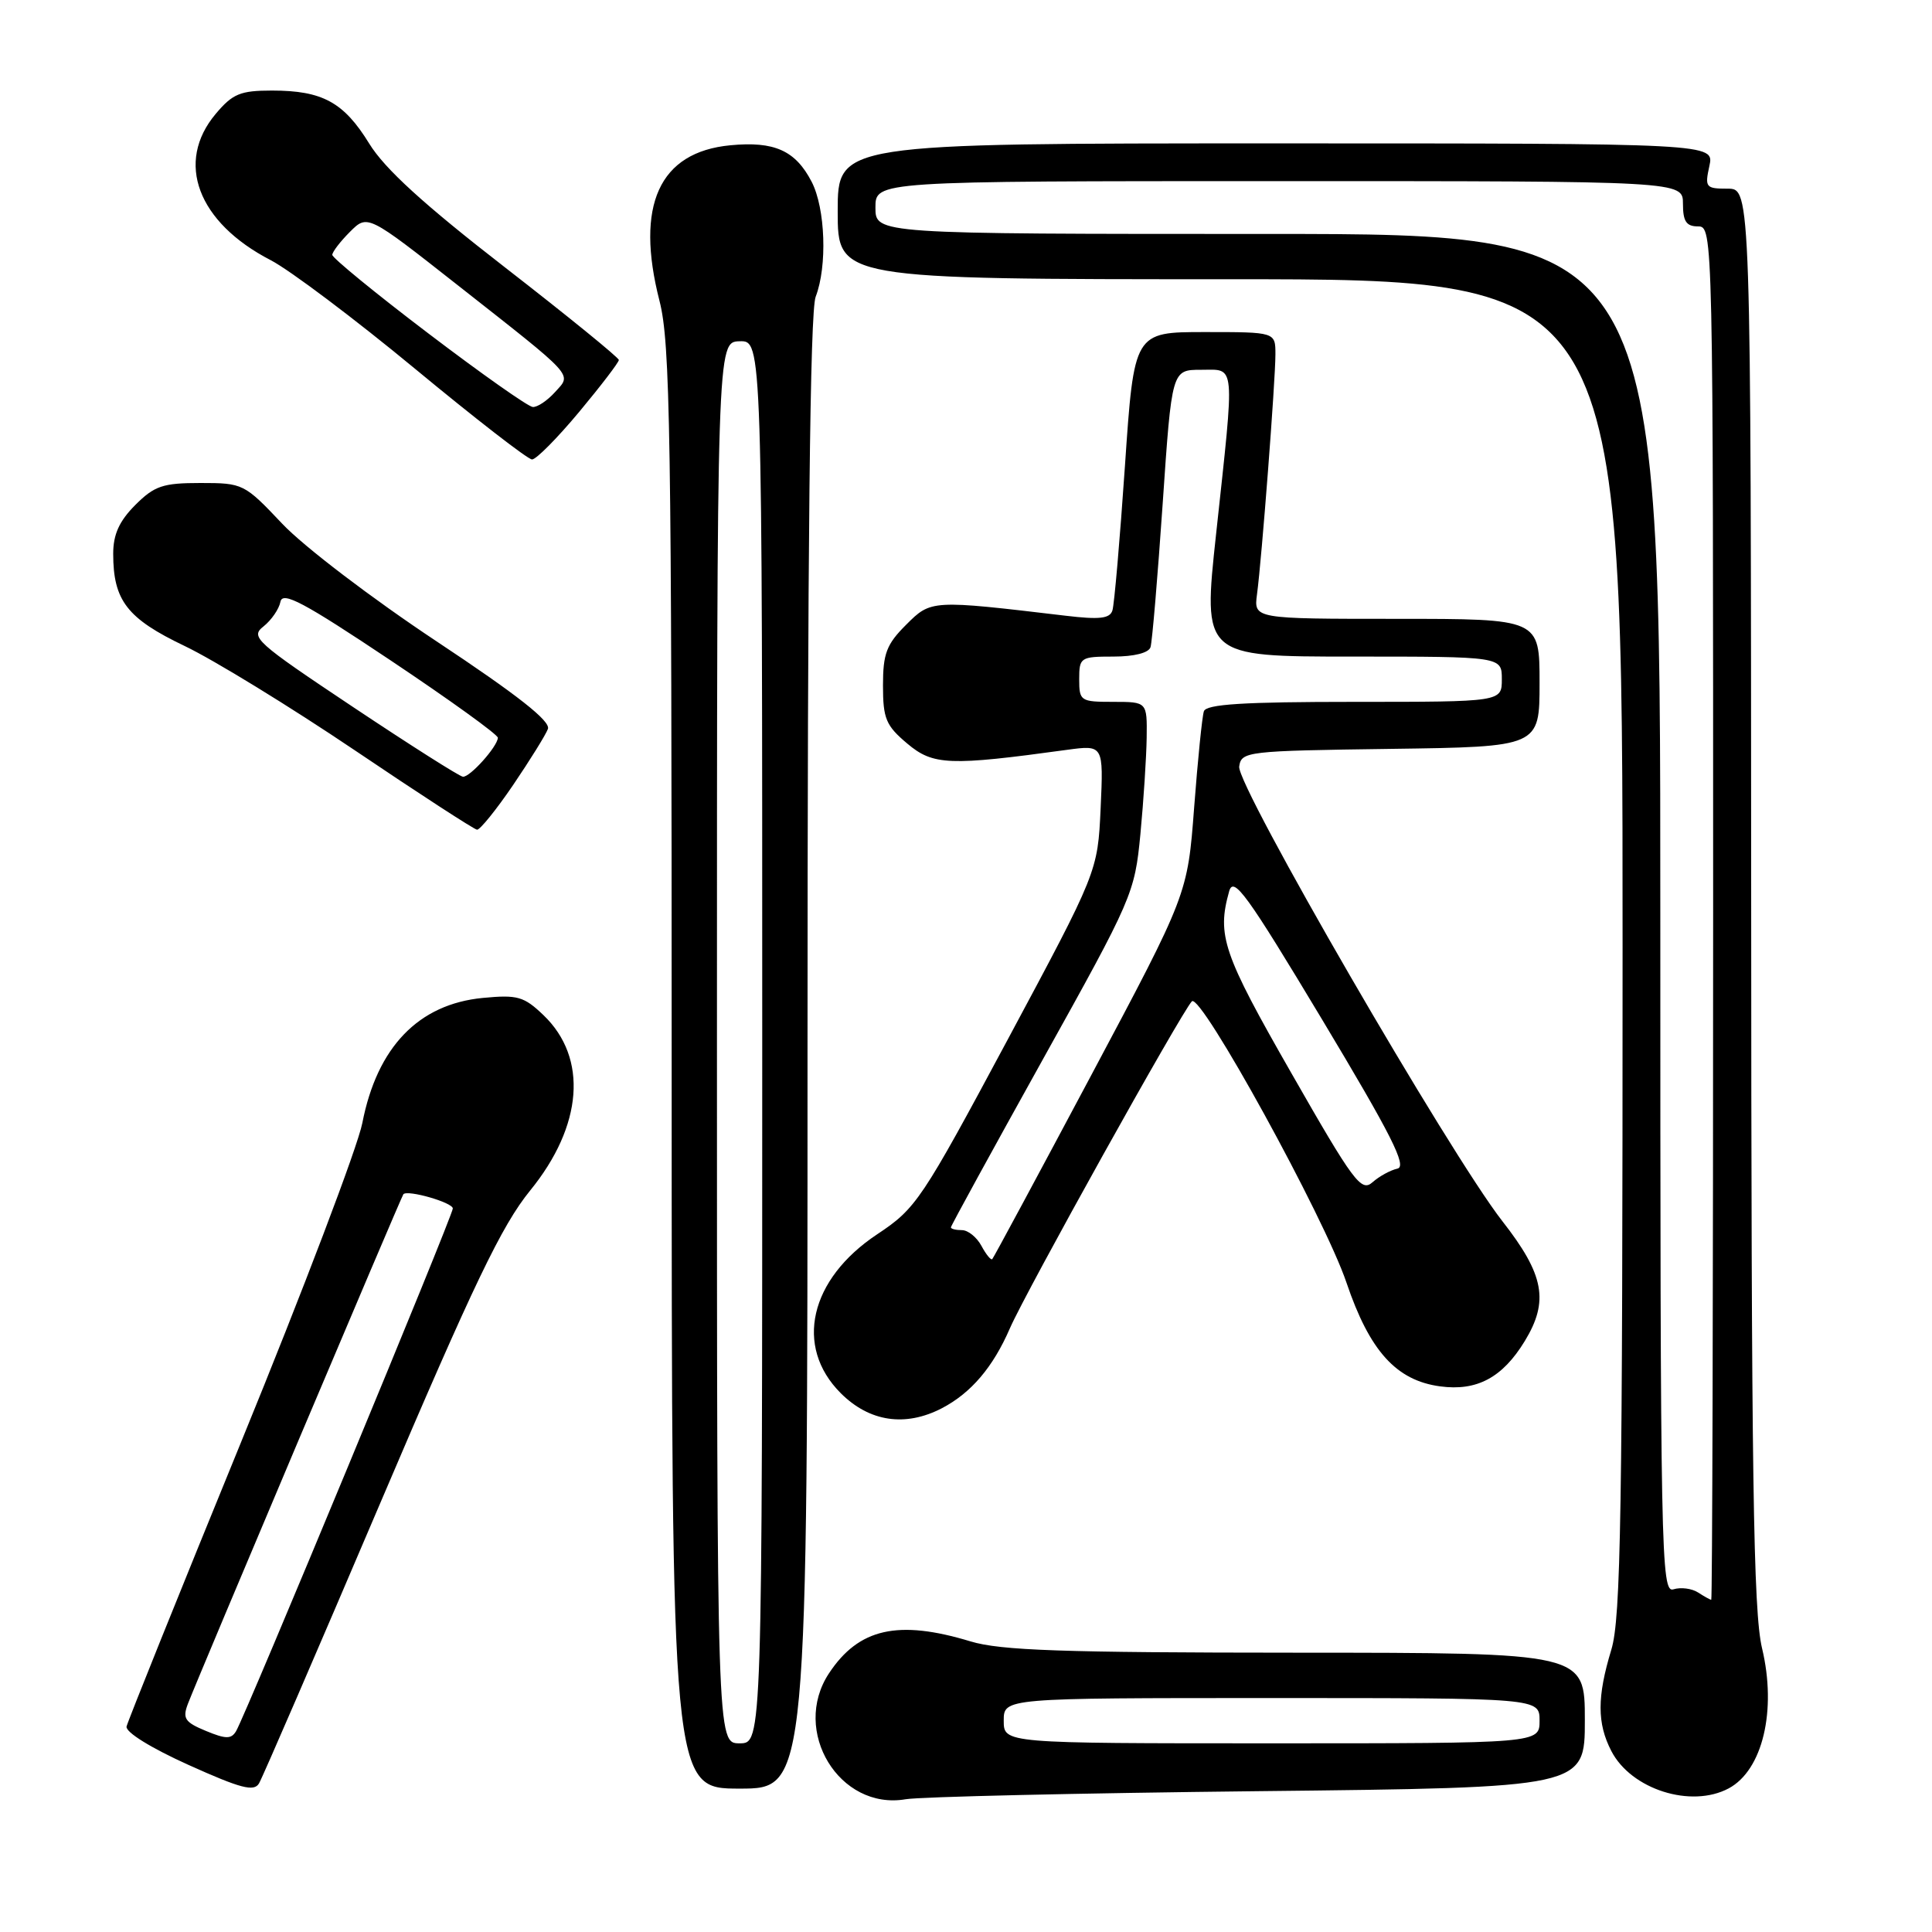 <?xml version="1.0" encoding="UTF-8" standalone="no"?>
<!DOCTYPE svg PUBLIC "-//W3C//DTD SVG 1.1//EN" "http://www.w3.org/Graphics/SVG/1.1/DTD/svg11.dtd" >
<svg xmlns="http://www.w3.org/2000/svg" xmlns:xlink="http://www.w3.org/1999/xlink" version="1.1" viewBox="0 0 256 256">
 <g >
 <path fill="currentColor"
d=" M 166.75 237.34 C 210.00 236.87 210.00 236.87 210.00 227.93 C 210.00 219.00 210.00 219.00 171.75 218.99 C 140.76 218.98 132.57 218.70 128.59 217.49 C 119.00 214.58 113.78 215.76 109.84 221.73 C 104.80 229.37 111.23 239.91 120.00 238.41 C 121.92 238.08 142.96 237.60 166.75 237.34 Z  M 50.38 199.18 C 62.79 170.07 66.48 162.39 70.24 157.76 C 77.24 149.17 77.93 140.18 72.01 134.51 C 69.42 132.03 68.57 131.79 63.98 132.23 C 55.45 133.05 49.97 138.74 48.01 148.81 C 47.40 151.94 40.19 170.93 31.98 191.00 C 23.77 211.07 16.93 228.07 16.77 228.77 C 16.61 229.52 20.03 231.63 25.00 233.87 C 31.90 236.98 33.66 237.44 34.32 236.31 C 34.78 235.54 42.00 218.83 50.38 199.18 Z  M 229.06 236.97 C 233.56 234.56 235.45 226.64 233.48 218.40 C 232.32 213.55 232.06 195.85 232.04 118.75 C 232.00 25.00 232.00 25.00 228.92 25.00 C 226.02 25.00 225.88 24.83 226.50 22.00 C 227.16 19.00 227.16 19.00 169.08 19.00 C 111.00 19.00 111.00 19.00 111.00 28.00 C 111.00 37.00 111.00 37.00 163.00 37.00 C 215.00 37.00 215.00 37.00 215.00 125.34 C 215.00 200.72 214.78 214.40 213.51 218.59 C 211.61 224.84 211.61 228.35 213.51 232.02 C 216.14 237.11 224.08 239.63 229.06 236.97 Z  M 107.00 139.57 C 107.00 72.03 107.33 41.27 108.08 39.32 C 109.64 35.27 109.37 27.62 107.55 24.09 C 105.40 19.94 102.61 18.69 96.77 19.25 C 87.34 20.15 84.14 27.20 87.39 39.88 C 88.81 45.44 89.00 57.18 89.00 141.58 C 89.00 237.00 89.00 237.00 98.00 237.00 C 107.00 237.00 107.00 237.00 107.00 139.57 Z  M 124.80 186.60 C 128.67 184.58 131.58 181.17 133.82 176.00 C 135.90 171.20 156.58 134.06 157.93 132.68 C 159.10 131.49 175.49 161.30 178.42 169.97 C 181.48 179.01 185.01 182.92 190.82 183.70 C 195.70 184.36 199.09 182.54 202.04 177.70 C 205.27 172.40 204.62 168.90 199.07 161.81 C 192.03 152.78 163.84 104.09 164.20 101.57 C 164.49 99.57 165.15 99.49 184.25 99.23 C 204.00 98.96 204.00 98.96 204.00 90.48 C 204.00 82.00 204.00 82.00 185.06 82.00 C 166.13 82.00 166.13 82.00 166.56 78.75 C 167.19 74.06 169.00 50.42 169.00 46.95 C 169.00 44.00 169.00 44.00 159.64 44.00 C 150.27 44.00 150.27 44.00 149.06 61.75 C 148.39 71.51 147.65 80.12 147.40 80.89 C 147.06 81.97 145.68 82.12 141.23 81.59 C 123.37 79.47 123.38 79.47 120.06 82.79 C 117.46 85.38 117.00 86.61 117.00 90.83 C 117.00 95.23 117.39 96.15 120.22 98.53 C 123.65 101.42 125.79 101.50 141.36 99.36 C 146.22 98.70 146.22 98.70 145.84 107.10 C 145.45 115.50 145.45 115.50 133.53 137.74 C 122.08 159.10 121.39 160.12 116.23 163.55 C 107.27 169.50 105.22 178.42 111.40 184.60 C 115.21 188.41 119.96 189.11 124.80 186.60 Z  M 67.99 104.02 C 70.22 100.73 72.30 97.39 72.60 96.59 C 72.99 95.57 68.60 92.11 57.83 84.97 C 49.30 79.31 40.24 72.41 37.40 69.40 C 32.38 64.09 32.20 64.00 26.57 64.00 C 21.58 64.00 20.47 64.37 17.92 66.92 C 15.80 69.05 15.00 70.81 15.00 73.38 C 15.00 79.58 16.85 81.96 24.47 85.60 C 28.33 87.44 38.47 93.66 47.00 99.41 C 55.53 105.17 62.82 109.90 63.21 109.94 C 63.60 109.97 65.75 107.31 67.99 104.02 Z  M 76.75 54.57 C 79.64 51.10 82.00 48.01 82.00 47.70 C 82.00 47.39 75.21 41.87 66.90 35.42 C 56.13 27.07 50.97 22.36 48.92 19.02 C 45.55 13.54 42.72 12.00 36.04 12.00 C 31.84 12.00 30.83 12.42 28.59 15.08 C 23.18 21.50 26.18 29.47 35.88 34.48 C 38.42 35.80 47.02 42.27 55.00 48.87 C 62.98 55.47 69.95 60.88 70.50 60.88 C 71.05 60.88 73.86 58.04 76.75 54.57 Z  M 133.00 228.00 C 133.00 225.00 133.00 225.00 168.50 225.00 C 204.00 225.00 204.00 225.00 204.00 228.00 C 204.00 231.00 204.00 231.00 168.50 231.00 C 133.00 231.00 133.00 231.00 133.00 228.00 Z  M 27.27 229.35 C 24.49 228.20 24.16 227.70 24.90 225.76 C 26.20 222.35 53.18 158.54 53.45 158.24 C 54.01 157.62 60.00 159.34 60.00 160.13 C 60.00 161.07 32.57 227.22 31.28 229.39 C 30.64 230.46 29.92 230.45 27.27 229.35 Z  M 225.00 211.01 C 224.18 210.48 222.71 210.29 221.75 210.59 C 220.09 211.11 220.00 206.39 220.00 121.07 C 220.00 31.00 220.00 31.00 168.00 31.00 C 116.00 31.00 116.00 31.00 116.00 27.50 C 116.00 24.00 116.00 24.00 169.50 24.00 C 223.00 24.00 223.00 24.00 223.00 27.00 C 223.00 29.33 223.44 30.00 225.00 30.00 C 226.99 30.00 227.00 30.67 227.00 121.00 C 227.00 171.05 226.89 211.99 226.75 211.98 C 226.61 211.98 225.82 211.54 225.00 211.01 Z  M 95.00 138.15 C 95.00 45.30 95.00 45.30 98.00 45.22 C 101.00 45.13 101.00 45.13 101.00 138.07 C 101.00 231.00 101.00 231.00 98.00 231.00 C 95.00 231.00 95.00 231.00 95.00 138.15 Z  M 130.05 165.09 C 129.43 163.94 128.27 163.00 127.46 163.00 C 126.66 163.00 126.00 162.84 126.00 162.63 C 126.00 162.43 131.48 152.43 138.17 140.40 C 150.09 118.98 150.35 118.38 151.11 110.52 C 151.53 106.11 151.90 100.36 151.94 97.75 C 152.00 93.00 152.00 93.00 147.50 93.00 C 143.17 93.00 143.00 92.89 143.00 90.00 C 143.00 87.11 143.16 87.00 147.53 87.00 C 150.28 87.00 152.22 86.51 152.45 85.75 C 152.67 85.06 153.39 76.51 154.06 66.75 C 155.27 49.00 155.27 49.00 159.14 49.00 C 163.76 49.00 163.64 47.62 161.14 70.75 C 159.38 87.00 159.38 87.00 179.19 87.00 C 199.00 87.00 199.00 87.00 199.00 90.00 C 199.00 93.00 199.00 93.00 179.47 93.00 C 164.73 93.00 159.83 93.31 159.52 94.25 C 159.29 94.94 158.71 100.67 158.23 107.00 C 157.36 118.50 157.36 118.50 144.58 142.50 C 137.55 155.70 131.66 166.65 131.48 166.84 C 131.31 167.02 130.66 166.23 130.05 165.09 Z  M 171.11 142.19 C 162.04 126.34 161.23 123.96 162.87 118.10 C 163.45 116.04 165.21 118.48 175.19 135.10 C 184.37 150.40 186.48 154.57 185.16 154.85 C 184.25 155.05 182.76 155.86 181.86 156.66 C 180.37 157.98 179.36 156.63 171.11 142.19 Z  M 46.76 93.67 C 33.85 85.06 33.13 84.41 34.92 83.00 C 35.96 82.17 36.97 80.71 37.16 79.74 C 37.43 78.31 40.24 79.81 51.75 87.50 C 59.59 92.74 65.99 97.35 65.97 97.76 C 65.91 98.94 62.26 103.01 61.34 102.92 C 60.88 102.88 54.32 98.71 46.76 93.67 Z  M 56.76 44.18 C 49.75 38.86 44.03 34.17 44.03 33.77 C 44.04 33.37 45.09 32.00 46.37 30.72 C 48.70 28.39 48.70 28.39 60.60 37.75 C 76.43 50.20 75.78 49.48 73.53 51.97 C 72.52 53.09 71.20 53.97 70.60 53.93 C 69.99 53.90 63.77 49.51 56.76 44.18 Z "/>
</g>
</svg>